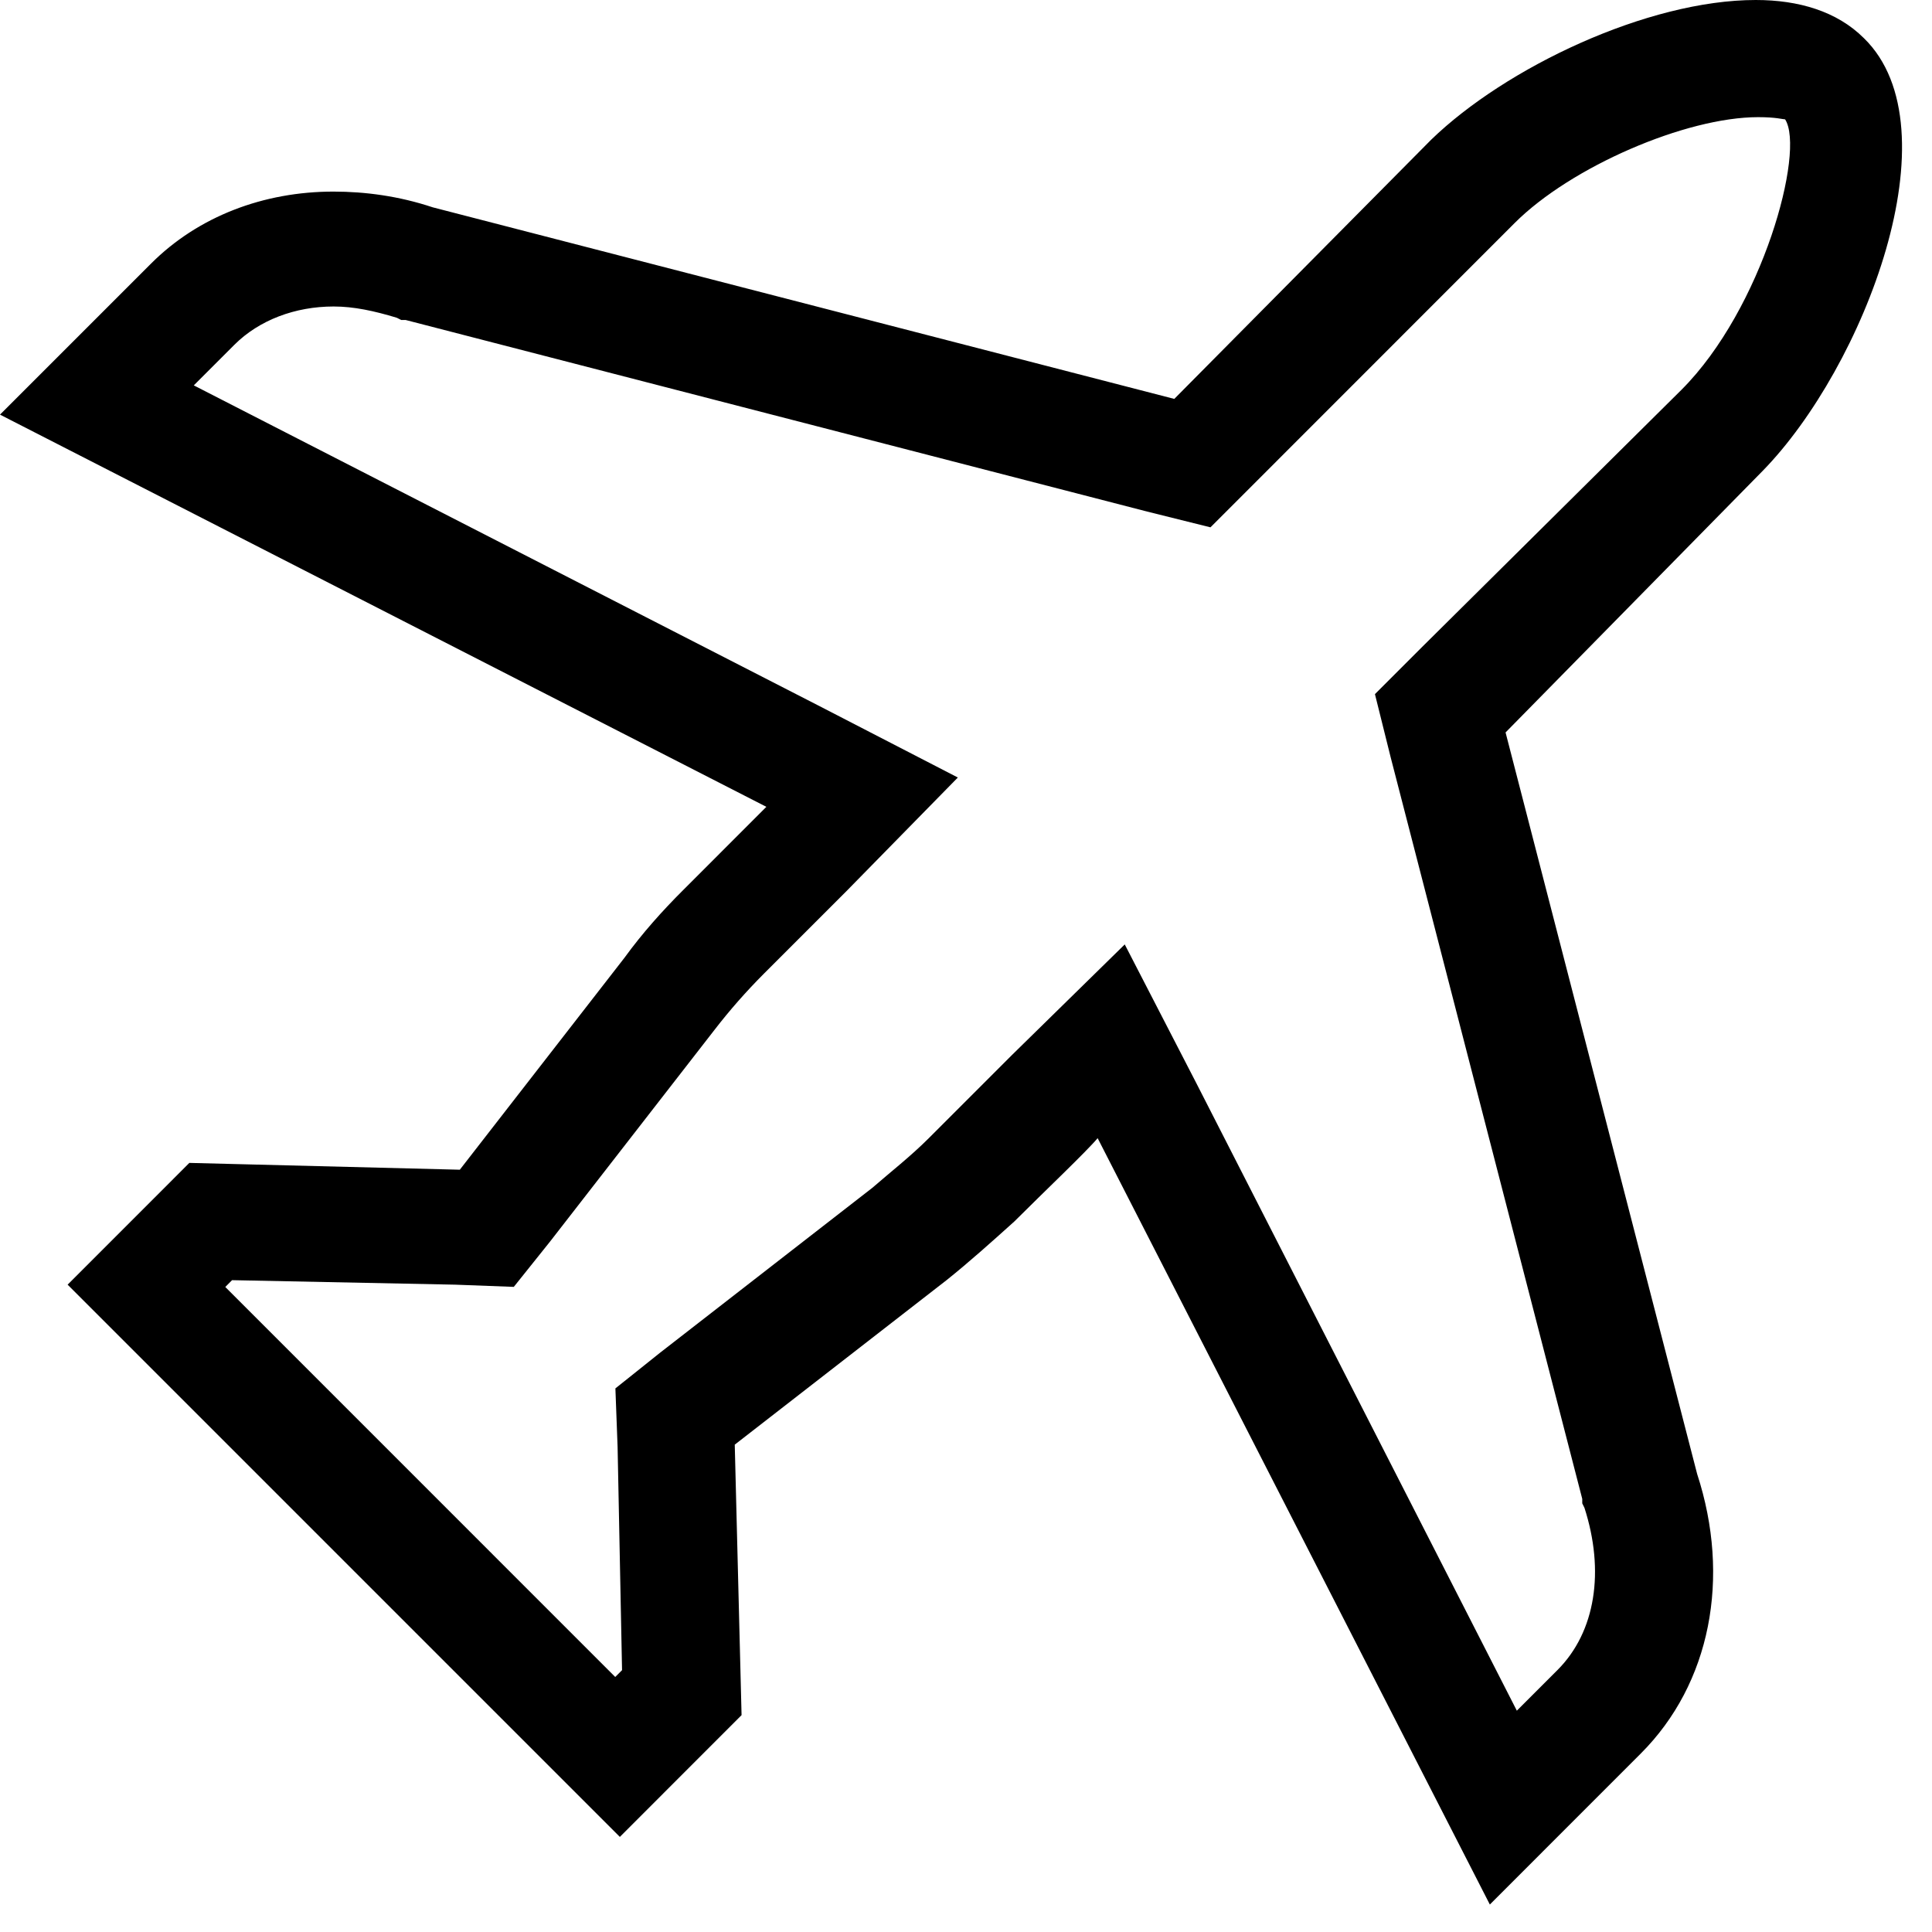 <?xml version="1.0" encoding="UTF-8" standalone="no"?>
<svg width="36px" height="36px" viewBox="0 0 36 36" version="1.1" xmlns="http://www.w3.org/2000/svg" xmlns:xlink="http://www.w3.org/1999/xlink">
    <!-- Generator: sketchtool 39 (31667) - http://www.bohemiancoding.com/sketch -->
    <title>A8420EBF-E802-483B-BF32-93A519C0B72C</title>
    <desc>Created with sketchtool.</desc>
    <defs></defs>
    <g id="Welcome" stroke="none" stroke-width="1" fill="none" fill-rule="evenodd">
        <g id="Travel-Flight-Icons" transform="translate(-146, -209)" fill="#000000">
            <path d="M180.733,209.713 C180.23,209.21 179.514,209 178.716,209 C176.699,209 174.054,210.26 172.668,211.603 L167.881,216.433 L154.063,212.863 C153.433,212.653 152.803,212.57 152.214,212.57 C150.913,212.57 149.694,213.031 148.813,213.913 L146,216.726 L160.28,224.034 C160.028,224.286 159.271,225.043 158.727,225.588 C158.348,225.966 157.97,226.386 157.635,226.848 L154.568,230.796 L149.528,230.669 L147.26,232.938 L157.55,243.228 L159.818,240.959 L159.691,235.919 L163.64,232.852 C164.06,232.516 164.48,232.139 164.9,231.761 C165.447,231.214 166.243,230.459 166.453,230.208 L173.761,244.488 L176.574,241.674 C177.876,240.373 178.254,238.398 177.624,236.466 L174.054,222.648 L178.843,217.776 C180.733,215.844 182.454,211.393 180.733,209.713 L180.733,209.713 Z M172.501,221.053 L171.62,221.934 L171.913,223.111 L175.483,236.93 L175.483,237.013 L175.524,237.096 C175.903,238.273 175.734,239.406 175.021,240.119 L174.264,240.876 L168.301,229.201 L166.958,226.598 L164.858,228.657 C164.607,228.908 163.85,229.665 163.305,230.21 C162.968,230.547 162.592,230.84 162.255,231.133 L158.307,234.2 L157.467,234.871 L157.508,235.963 L157.591,240.121 L157.464,240.248 L150.198,232.981 L150.324,232.854 L154.483,232.938 L155.574,232.979 L156.246,232.139 L159.313,228.191 C159.606,227.812 159.901,227.478 160.236,227.141 C160.783,226.594 161.538,225.839 161.789,225.588 L163.848,223.488 L161.244,222.144 L149.611,216.181 L150.368,215.424 C150.83,214.963 151.501,214.711 152.217,214.711 C152.595,214.711 152.974,214.794 153.394,214.921 L153.477,214.963 L153.56,214.963 L167.378,218.533 L168.555,218.826 L169.437,217.944 L174.223,213.156 C175.273,212.106 177.414,211.183 178.76,211.183 C179.097,211.183 179.221,211.224 179.263,211.224 L179.263,211.224 C179.641,211.813 178.843,214.753 177.331,216.264 L172.501,221.053 Z" id="icon-airplane"></path>
        </g>
    </g>
</svg>